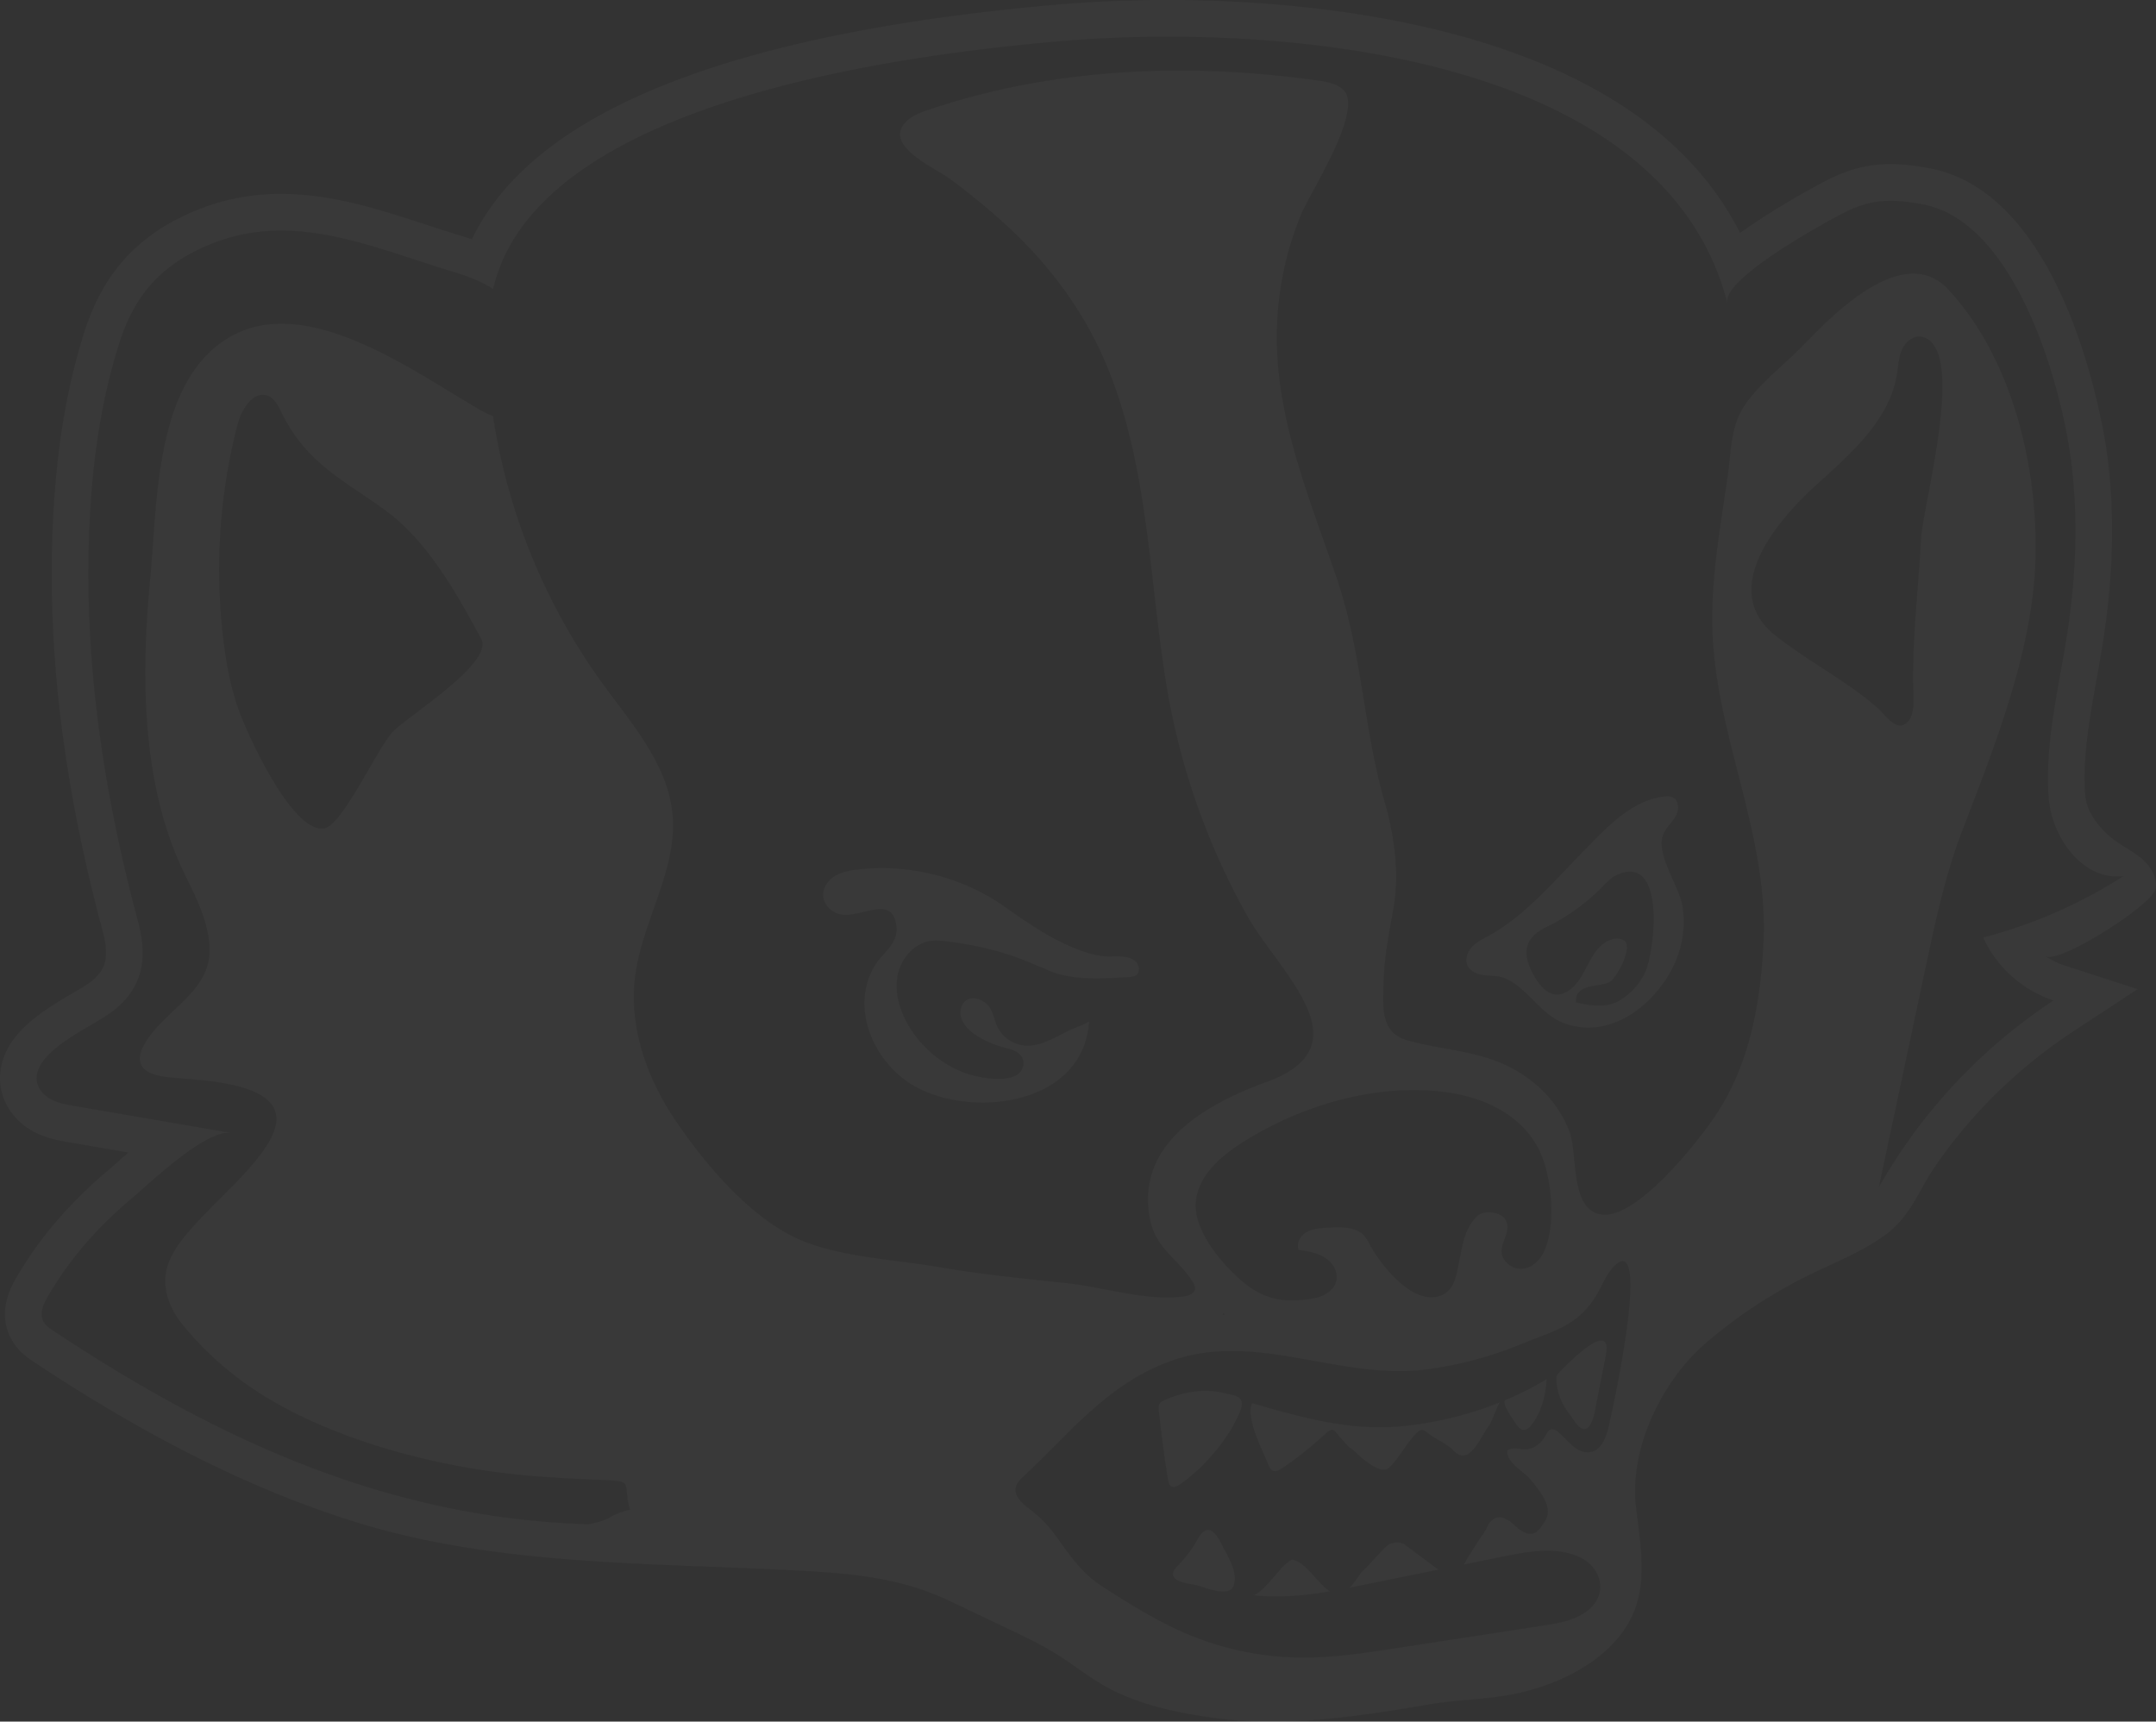 <svg xmlns="http://www.w3.org/2000/svg" width="1599" height="1277" viewBox="0 0 1599 1277">
  <rect x="0" y="0" width="1599" height="1277" fill="#333333" stroke="none"/>
  <defs>
    <style>
      .cls-1 {
        fill: #fff;
        fill-rule: evenodd;
        opacity: 0.03;
      }
    </style>
  </defs>
  <path id="Logo" class="cls-1" d="M1116.48,1038.5a232.613,232.613,0,0,0,30.6-15.55c-0.14,1.21-.18,2.47-0.3,3.69-1.04,11.06-4.44,22.36-11.55,31.08-1.69,2.09-4.6,3.6-7.03,2.48a8,8,0,0,1-2.82-2.61c-1.35-1.69-12.69-17.49-8.9-19.09m39.56-20.11a7.324,7.324,0,0,0-1.51,2.16,6.243,6.243,0,0,0-.27,2.24c0.23,9.69,3.72,18.25,9.56,25.88,2.07,2.74,5.99,9.3,9.03,10.72,4.84,2.27,7.59-3.33,9.23-9.28,1.09-4.07,1.69-8.34,2.1-10.32q3.375-16.935,6.72-33.88c5.79-29.164-27.92,5.1-34.86,12.48M978.187,1173.04c-5.23-5.26-11.973-14.92-20.065-16.25a33.246,33.246,0,0,0-7.138,5.78c-3.111,3.1-17.082,21.24-21.793,20.63a145.133,145.133,0,0,0,24.58.81,246.226,246.226,0,0,0,32.473-3.64,30.68,30.68,0,0,1-5.034-4.29q-1.511-1.53-3.023-3.04m63.833-27.18c-0.32-.26-0.65-0.49-0.97-0.72a13.32,13.32,0,0,0-8.23-.6c-3.49.97-6.12,3.75-8.58,6.39-3.08,3.34-6.15,6.65-9.23,9.99a64.413,64.413,0,0,1-5.1,4.97c-1.17,1.64-2.3,3.31-3.51,4.93a67.594,67.594,0,0,1-5.3,6.81c3.41-.68,6.81-1.37,10.23-2.07q27.825-5.655,55.65-11.3c-0.9-.59-1.78-1.15-2.59-1.74q-11.175-8.355-22.37-16.66m-153.808-4.17a92.112,92.112,0,0,1-14.349,19.3,33.386,33.386,0,0,0-2.265,2.5,8.464,8.464,0,0,0-1.511,2.94c-1.618,6.61,10.7,8.21,14.888,8.88,7.462,1.22,27.008,10.95,30.154.27,3.039-10.34-4.818-21.35-9.134-30.16-4.461-9.09-10.609-16.57-17.783-3.73m20.552-108.17c-15.086-3.87-30.675-1.37-44.738,4.87-1.743.77-3.613,1.69-4.368,3.42a7.883,7.883,0,0,0-.287,3.94q2.75,25.98,6.85,51.79c0.286,1.82.72,3.86,2.266,4.83,2.048,1.3,4.711-.02,6.707-1.38,15.751-10.81,32.887-30.09,41.338-47.22,1.744-3.51,5.646-10.52,4.19-14.54-1.585-4.41-7.95-4.66-11.958-5.71m19.654,7.24c-4.352,12.06,7.7,34.36,12.245,45.63,0.737,1.84,1.636,3.84,3.452,4.56,2.175,0.9,4.585-.45,6.545-1.76,12.191-8,22.638-16.92,33.515-26.65,1.313-1.19,3.076-2.45,4.7-1.74a4.517,4.517,0,0,1,1.347,1c1.745,1.7,10.623,13.06,12.663,13.06,5.82,5.57,11.81,11.25,19.24,14.36a8.975,8.975,0,0,0,5.01.92c2.18-.38,3.83-2.07,5.31-3.71,6.33-7.12,10.8-15.67,17.37-22.73,1.47-1.61,3.38-3.26,5.52-2.92a7.038,7.038,0,0,1,3.07,1.76c6.3,5.24,14.06,7.6,19.94,13.73,11.69,11.91,19.57-10.74,26.17-19.02,1.06-1.32,4.22-9.53,6.29-14.09,0.83-1.8,1.47-3.03,1.74-3.04a265.7,265.7,0,0,1-75.23,17.99c-37.454,3.12-73.308-7.11-108.892-17.35M1247.78,671.976c3.81,23.616-4.01,46.024-19.41,63.965-16.9,19.689-41.4,32.137-67.24,23.454-18.63-6.286-27.59-26.245-44.92-33.722-4.66-2.017-9.92-1.709-14.96-2.268-5.05-.578-10.54-2.486-12.77-7.044-2.23-4.539-.32-10.2,3.1-13.888,3.43-3.712,8.09-5.945,12.51-8.376,26.32-14.393,47.36-39.3,68.17-60.525,17.75-18.1,36.07-39.161,61.15-42.692,2.63-.361,5.45-0.487,7.71.863,4.21,2.579,4.16,8.936,1.86,13.3-2.32,4.376-6.21,7.709-8.6,12.032-8.13,14.771,10.9,39.3,13.4,54.9m-48.5-23.057a21.151,21.151,0,0,0-4.22,2.576,70.456,70.456,0,0,0-6.84,6.465,150.193,150.193,0,0,1-41.96,30.029c-17.26,8.306-17.07,21.22-7.97,36.713,3.53,5.98,8.29,11.835,14.64,12.844,7.33,1.134,14.26-4.684,18.73-11.457,4.48-6.756,7.43-14.7,12.36-21.04,4.91-6.341,12.89-10.934,19.76-7.872,8.68,3.872-4.8,27.921-9.55,30.965-6.94,4.449-26.4.685-25.37,15.347,9.87,2.4,21.72,4.3,31.21-.81a48.3,48.3,0,0,0,19.51-20.265c7.59-14.574,16.64-90.086-20.3-73.495m-563.3-3.963c-5.826.685-11.76,1.747-16.759,4.792-5,3.027-8.954,8.429-8.756,14.284,0.179,6.143,4.981,11.493,10.716,13.619,14.924,5.547,41.374-16.248,43.658,9.961,1.133,12.969-10.285,18.914-16.183,28.839-17.549,29.561-2.391,66.669,23.392,85.24,40.423,29.11,131.407,21.383,135.7-43.972a49.123,49.123,0,0,1-7.714,3.586c-12.982,4.683-27.672,16.5-41.932,14a25.466,25.466,0,0,1-18.556-14.052c-2-4.395-2.609-9.4-5.214-13.491-5.467-8.645-19.69-11.169-21.847,1.279-1.4,8.105,5.5,15.24,12.513,19.543a72.077,72.077,0,0,0,18.953,8.233c3.381,0.919,6.887,1.6,9.89,3.4,3.021,1.8,5.5,4.972,5.269,8.484-1.115,17.978-34.632,10.5-43.73,7.062a82.358,82.358,0,0,1-40.925-34.01c-6.707-11.167-11.058-24.354-8.937-37.215,2.14-12.843,11.994-24.895,24.886-26.624,4.172-.593,8.433-0.072,12.605.451,22.386,2.918,41.914,7.512,62.5,16.338,2.931,1.261,5.88,2.522,8.864,3.639,18.917,9.493,42.525,7.583,62.88,6.393,1.834-.107,3.812-0.27,5.321-1.331,3.148-2.217,2.555-7.459-.234-10.107-5.988-5.673-16-3.223-23.356-3.981-8.936-.881-17.639-4.087-25.858-7.654-17.332-7.531-32.939-18.5-48.331-29.326-31.18-21.959-71.043-31.848-108.821-27.381m962.815,14.158c-1.87,11.889-72.2,56.454-81.73,50.113a57.8,57.8,0,0,0,14.28,6.936l54.03,17.527-47.47,31.182c-40.4,26.57-76.31,61.281-103.45,101.432-12.62,18.663-17.45,36.1-36.82,50.133-16.33,11.815-35.42,19.418-53.47,28.1a365.466,365.466,0,0,0-78.71,51.427c-32.74,28.035-57.39,78.285-52.03,122.5,4.62,38.13,11.56,71.65-18.61,102.22-17.55,17.76-42.37,28.88-66.34,34.64-22.6,5.44-44.39,4.89-67.07,8.7-55.75,9.42-110.434,18.09-166.967,9.42-26.342-4.05-52.883-10.08-76-23.36-11.939-6.86-22.766-15.55-34.434-22.87-11.563-7.25-23.879-13.12-36.2-18.99q-21.63-10.29-43.208-20.59c-35.082-16.72-69.732-20.25-108.155-22.41-110.044-6.2-225.718-3.08-332.019-36.03-85.608-26.55-165.246-69.8-239.705-119.26-4.045-2.71-12.5-8.31-17.369-18.683-9.135-19.419,1.187-37.324,4.585-43.232,16.759-29.039,39.594-55.807,67.86-79.6,1.834-1.55,4.279-3.73,7.156-6.269,2.769-2.467,5.538-4.881,8.271-7.26L50.55,847.193c-7.408-1.3-17.567-3.026-27.421-8.809C8.186,829.575-.66,814.193.023,798.214c1.295-30.587,31.466-48.367,53.529-61.336,5.466-3.242,11.67-6.9,14.259-9.007,9.728-8,13.917-16.319,8.271-37.413C48.068,586.123,35.877,490.869,38.772,399.217c1.87-59.12,9.782-109.521,24.166-154.141C76.55,203,101.526,175.238,141.516,157.71a164.159,164.159,0,0,1,67.086-13.9c37.635,0,73.2,11.618,107.6,22.877,9.224,3.007,18.736,6.123,28.05,8.933,1.96,0.595,3.9,1.207,5.77,1.82C394.74,83.53,539.633,25.113,781.243,3.641c27.293-2.431,55.921-3.657,85.05-3.657,106.214,0,346.247,17.888,424.257,172.821,3.78-2.737,7.7-5.422,11.66-8.087,23.43-15.636,48.4-28.8,51.17-30.263,16.87-8.826,31.93-12.772,48.87-12.772,8.27,0,17.07.954,28.52,3.062,104.78,19.383,130.83,203.535,131.91,211.371,5.99,44.367,4.78,92.733-3.58,143.783-1.2,7.4-2.55,15-3.94,22.7-5.34,29.758-10.86,60.544-8.61,87.456,1.06,12.556,10.41,24.191,20.03,31.848,6.8,5.423,14.84,9.15,21.5,14.7,6.66,5.585,12.07,13.924,10.71,22.516M1203.54,935.442a5.4,5.4,0,0,0-3.18,1.133c-5.86,3.837-9.38,10.934-12.96,17.87-0.87,1.658-1.71,3.278-2.61,4.863-13.81,24.5-33.77,28.211-55.08,37.09a281.927,281.927,0,0,1-71.04,19.272c-64.442,8.67-125.757-28.151-188.457-6.79-47.272,16.12-75.79,53.09-110.961,86.1-2.535,2.37-5.2,4.98-5.9,8.36-1.439,6.88,5.43,12.31,11,16.58a89.913,89.913,0,0,1,17.981,18.37c9.98,13.58,19.22,27.94,33.571,37.34,18.268,11.98,37.472,23.91,57.287,33.16a221.978,221.978,0,0,0,92.045,20.7c23.571,0.18,46.947-3.4,70.217-6.97q54.315-8.34,108.6-16.7c12.5-1.91,25.77-4.18,35.07-12.57,13.27-12.02,8.32-30.27-6.82-37.85-17.33-8.68-39.68-4.47-57.45-.86l-29.13,5.91c2.95-5.52,6.53-10.79,9.84-16.05,1.74-2.78,3.67-5.44,5.43-8.18,1.58-2.49,2.43-5.33,4.48-7.58,1.96-2.17,4.89-3.68,7.76-3.21,2.25,0.38,4.14,1.82,6.23,2.66a58.456,58.456,0,0,1,4.49,3.88c3.96,3.67,9.49,7.31,14.37,5,2.17-1.04,3.68-3.09,5.1-5.07,1.71-2.37,3.47-4.83,4.19-7.68,2.32-9.01-6.99-20.01-12.26-26.46-5.03-6.2-15.93-11.35-17.48-19.73a2.237,2.237,0,0,1,1.59-2.99c3.88-1.53,8.25.17,12.44-.05,6.26-.31,11.63-5.01,14.56-10.57,2.45-4.63,4.52-5.84,8.92-2.43,7.12,5.49,13.79,16.87,24.17,15.07,8.04-1.4,11.58-10.75,13.47-18.71,2.14-9.03,27.09-121.757,10.51-122.908m-86.77-18.753c-1.24,3.6-2.9,7.151-3.08,10.935-0.36,7.367,7,13.33,13.92,13.49,7.57,0.162,14.01-5.62,17.17-12.086,9.46-19.22,6.3-54.924-2.37-74.071-12.61-27.778-41.43-41.017-70.25-44.854-47.42-6.3-98.484,7.4-139.715,30.731-18.738,10.591-43.228,26.7-45.51,50.456-2.068,21.4,19.438,46.367,34.434,59.156,16.489,14.05,32.348,16.284,53.3,12.5,7.48-1.37,15.247-6.105,16.56-13.617,1.149-6.612-3.236-13.187-8.954-16.682-5.7-3.477-12.517-4.557-19.132-5.565-1.908-4.792,1.223-10.394,5.646-13.024,4.441-2.648,9.8-3.044,14.922-3.387,6.871-.433,13.92-0.883,20.463,1.225a16.971,16.971,0,0,1,6.92,3.927,28.311,28.311,0,0,1,4.45,6.773c8.3,15.33,32.4,46.673,53.36,38.242,9.93-3.981,11.22-15.364,13.18-24.624,2.54-11.818,3.29-22.174,11.4-31.956a14.381,14.381,0,0,1,3.76-3.478,13.624,13.624,0,0,1,6.71-1.528c5.12-.074,10.88,1.691,13.09,6.322,1.65,3.422.93,7.511-.27,11.114M907.4,974.116c-0.234.324-.54,0.666-0.811,1.008,0.667-.036,1.35-0.072,2.034-0.089-0.414-.29-0.81-0.631-1.223-0.919m485.5-448.679c4.64,4.106,12.07,15.6,19.31,11.979a7.637,7.637,0,0,0,1.57-1.009c6.49-5.278,5.41-16.842,5.19-24.1-0.32-12.719-.01-25.454.65-38.153,1.26-24.606,3.8-49.122,5.05-73.73,1.34-26.209,34.01-140.649,1.62-150.411-5.23-1.567-10.7,1.639-13.93,6.195a20.326,20.326,0,0,0-1.48,2.5c-2.77,5.782-2.96,12.413-3.97,18.771-5.52,34.567-34.83,59.407-60.65,82.987-32.29,29.524-70.85,78.845-28.97,111.4,16.6,12.879,34.63,23.579,51.93,35.449a239.9,239.9,0,0,1,23.68,18.123M1575,649.8c-29.53,3.892-53.05-27.72-55.55-57.461-3.16-37.882,6.73-79.619,12.82-116.836,7.32-44.8,9.53-90.642,3.46-135.731-7.9-58.344-41.85-175.631-109.9-188.222-22.89-4.233-38.23-4.251-59.86,7.061-12.09,6.341-89.44,48.33-84.82,66.308C1232.48,35.651,938.431,17.026,783.634,30.786,671.432,40.75,413.045,73.407,369.1,202.618c-1.333,3.856-2.428,7.763-3.38,11.726-7.463-4.809-16.993-8.935-29.291-12.627-61.873-18.589-120.725-46.763-184-19.04-33.858,14.825-52.684,36.981-63.6,70.793-15.23,47.178-21.325,97.2-22.872,146.593-3.038,96.173,11.6,190.924,36.394,283.3,7.084,26.48,4.207,47.934-17.316,65.605-14.78,12.123-56.91,28.352-57.845,50.4-0.27,6.414,4.189,12.25,9.691,15.492,5.52,3.262,11.976,4.378,18.287,5.477Q113.483,830.358,171.8,840.4c-19.006-3.241-61.063,37.577-74.513,48.889-24.472,20.571-45.779,44.584-61.8,72.36-3.183,5.512-6.239,12.232-3.524,18,1.565,3.314,4.729,5.53,7.786,7.548C161.816,1068.2,288.186,1126.2,436.386,1130.6c19.149-3.59,12.8-6.29,30.8-10.83-8-28.03,14.025-18.62-67.3-24.57-53.045-3.87-108.407-15.99-156.668-35.9-43.047-17.72-78.793-41.02-108.173-77.2-8.506-10.5-14.116-24.12-12.084-37.467,1.87-12.322,9.8-22.769,17.927-32.191,33.768-39.2,117.164-97.9,14.69-110.548-12.964-1.6-25.3-2.072-32.473-3.081-29.777-3.729-20.121-22.48-5.215-38.474,16.669-17.872,39.541-31.507,37.437-59.23-1.385-18.23-9.674-35.144-17.8-51.537C104.8,583.6,104.4,501.7,111.415,429.118c5.448-56.724,3.075-148.249,60.309-179.864,55.83-30.837,131.926,24.049,180.529,52.527a94.408,94.408,0,0,0,13.4,6.954,454.527,454.527,0,0,0,81.094,198.059c21.955,30.225,48.728,60.271,52.055,97.47,3.684,41.286-22.728,79.26-27.817,120.383-4.711,37.954,9.314,76.324,30.928,107.829,23.049,33.614,57.575,74.215,95.406,88.752,30.155,11.6,68.309,13.276,100.009,18.77,31.163,5.386,62.666,8.448,94.1,11.817,26.972,2.9,60.165,13.673,86.649,9.745,3.526-.5,7.732-1.981,8.183-5.494a7.947,7.947,0,0,0-1.564-5.027c-11.815-18.841-28.394-24.389-32.368-49.716-8.449-53.8,42.078-82.447,87.318-98.931,74.012-26.929,8.648-81.634-14.655-123.066a525.482,525.482,0,0,1-59.913-171.2c-12.784-77.637-13.127-158.41-42.436-232.5-15.354-38.838-39.413-73.009-69.316-102.011a499.993,499.993,0,0,0-48.566-40.765c-10.878-8.141-47.184-23.4-34.613-40.475,4.3-5.817,11.525-8.574,18.376-10.9,92.261-31.236,192.269-35.341,288.7-21.779,6.707,0.937,13.827,2.163,18.844,6.7,16.058,14.536-24.13,75.908-30.909,92.228a239.2,239.2,0,0,0-18.2,94.7c0.847,61.625,25.3,118.908,44.685,176.334,19.221,56.958,19.491,113.016,36.591,169.669,6.44,25.019,9.65,50.115,5.02,75.657-3.17,17.366-6.53,34.838-7.05,52.509-0.61,19.652-2.52,38.3,17.28,44.043,24.38,7.061,49.55,7.44,73,18.374,21.51,10.033,38.89,26.965,47.49,49.319,6.43,16.789-.04,58.508,24.02,61.642,25.98,3.387,71.06-53.679,84.24-73.35,25.52-38.062,33.61-84.106,35.68-129.156,3.54-78.161-33.75-148.935-37.71-225.924-2.05-40.136,5.5-79.819,11.15-119.376,2.57-17.995,2.1-35.415,11.29-50.419,10.3-16.861,30.84-32.1,44.59-46.421,25.07-26.119,75.63-76.343,108.02-41.2,47.48,51.463,66.6,132.344,64.33,201.119-2.21,67.442-30.44,137.91-54.32,200.131-12.46,32.477-19.76,66.683-26.99,100.7q-17.4,81.788-34.79,163.543A404.977,404.977,0,0,1,1522.99,742.1a87.552,87.552,0,0,1-52.14-46.726A363.7,363.7,0,0,0,1575,649.8M880.354,912.707l0.718,1.5,0.557,1.081c-0.448-.846-0.861-1.71-1.275-2.576M356.91,473.991c-17.586-32.839-39.684-72.4-70.5-94.985-31.43-23.058-58.87-34.748-77.75-73.189-2.3-4.683-4.764-9.89-9.529-12a11.022,11.022,0,0,0-3.974-.955c-9.045-.305-16.345,11.87-18.952,21.923a430.061,430.061,0,0,0-10.195,162.444c2.121,16.5,5.232,32.966,10.77,48.656,6.258,17.688,39.361,91.58,63.311,88.624,13.738-1.692,39.089-58.651,51.262-71.8,9.945-10.736,75.073-50.978,65.561-68.721"/>
</svg>
